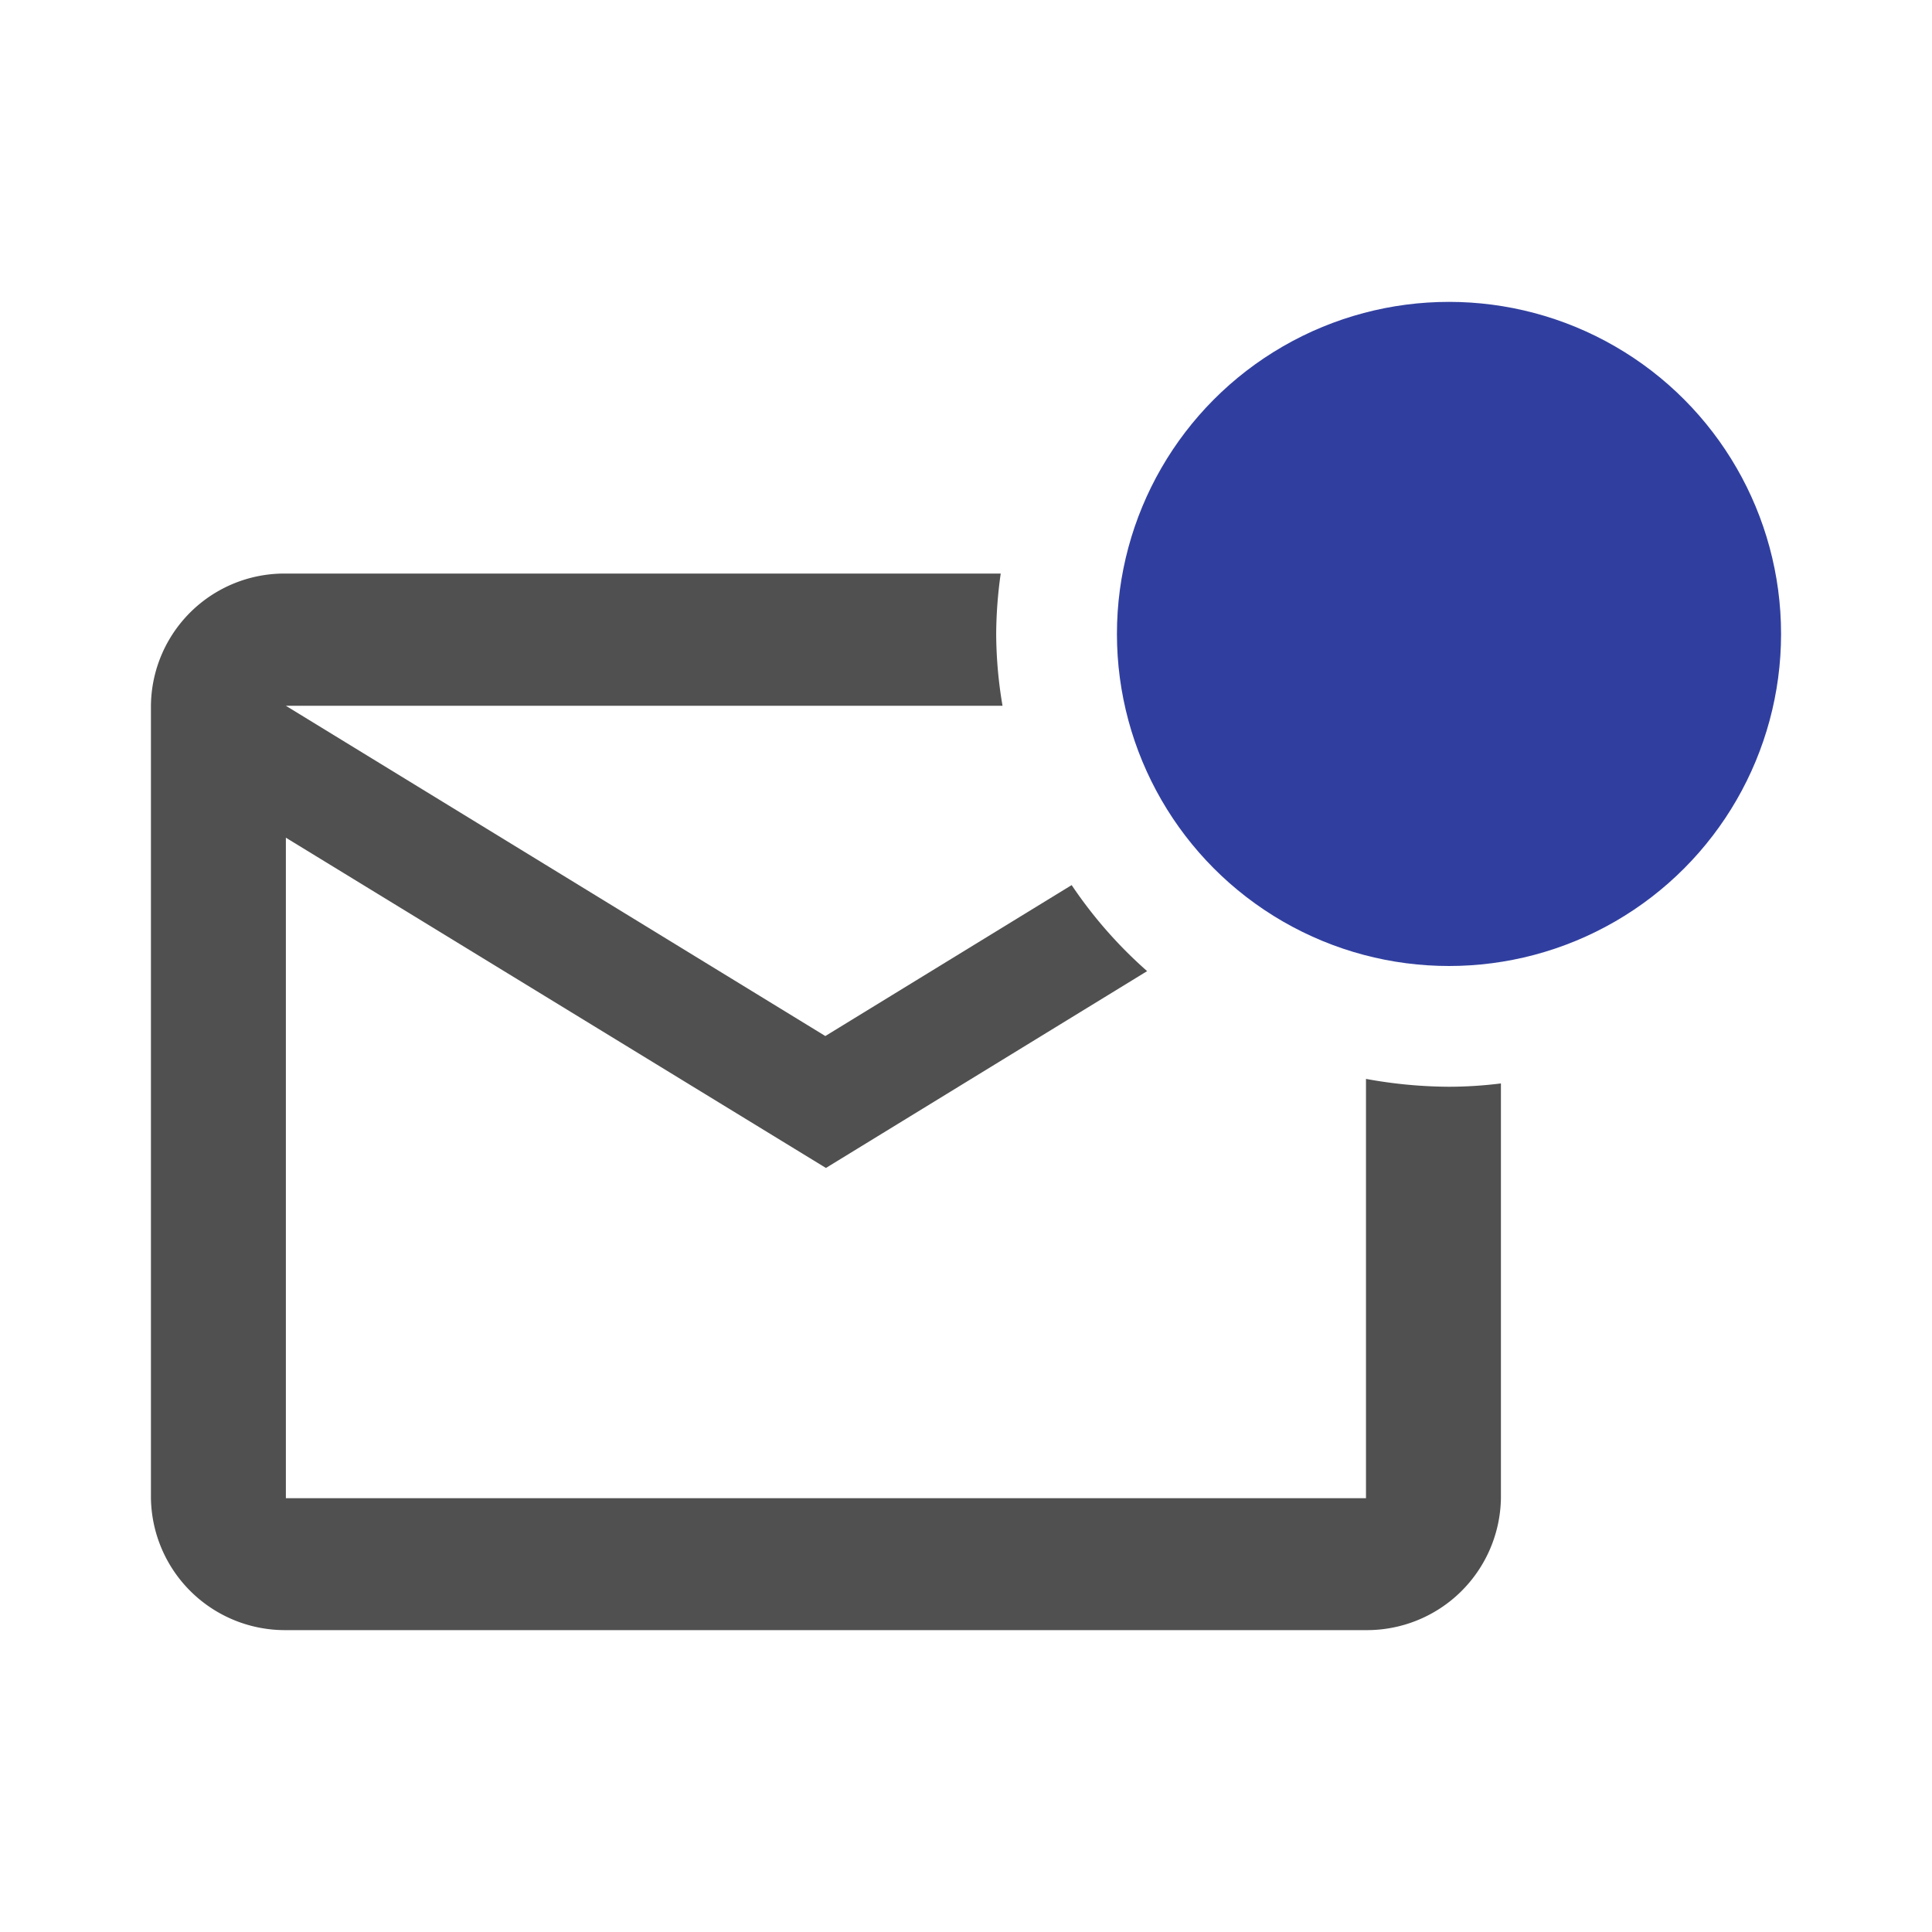 <svg height="64" viewBox="0 0 64 64" width="64" xmlns="http://www.w3.org/2000/svg"><circle cx="48" cy="21" fill="#303f9f" r="11"/><path d="m48 36a15.54 15.54 0 0 1 -2.75-.26v13.89h-35.78v-21.88l17.89 10.94 10.64-6.52a14.78 14.78 0 0 1 -2.5-2.85l-8.16 5-17.87-10.94h23.74a14.43 14.43 0 0 1 -.21-2.38 14.71 14.71 0 0 1 .15-2h-23.68a4.42 4.42 0 0 0 -4.47 4.38v26.25a4.44 4.44 0 0 0 4.47 4.37h35.78a4.44 4.44 0 0 0 4.47-4.37v-13.74a13.93 13.93 0 0 1 -1.72.11z" fill="#505050"/></svg>